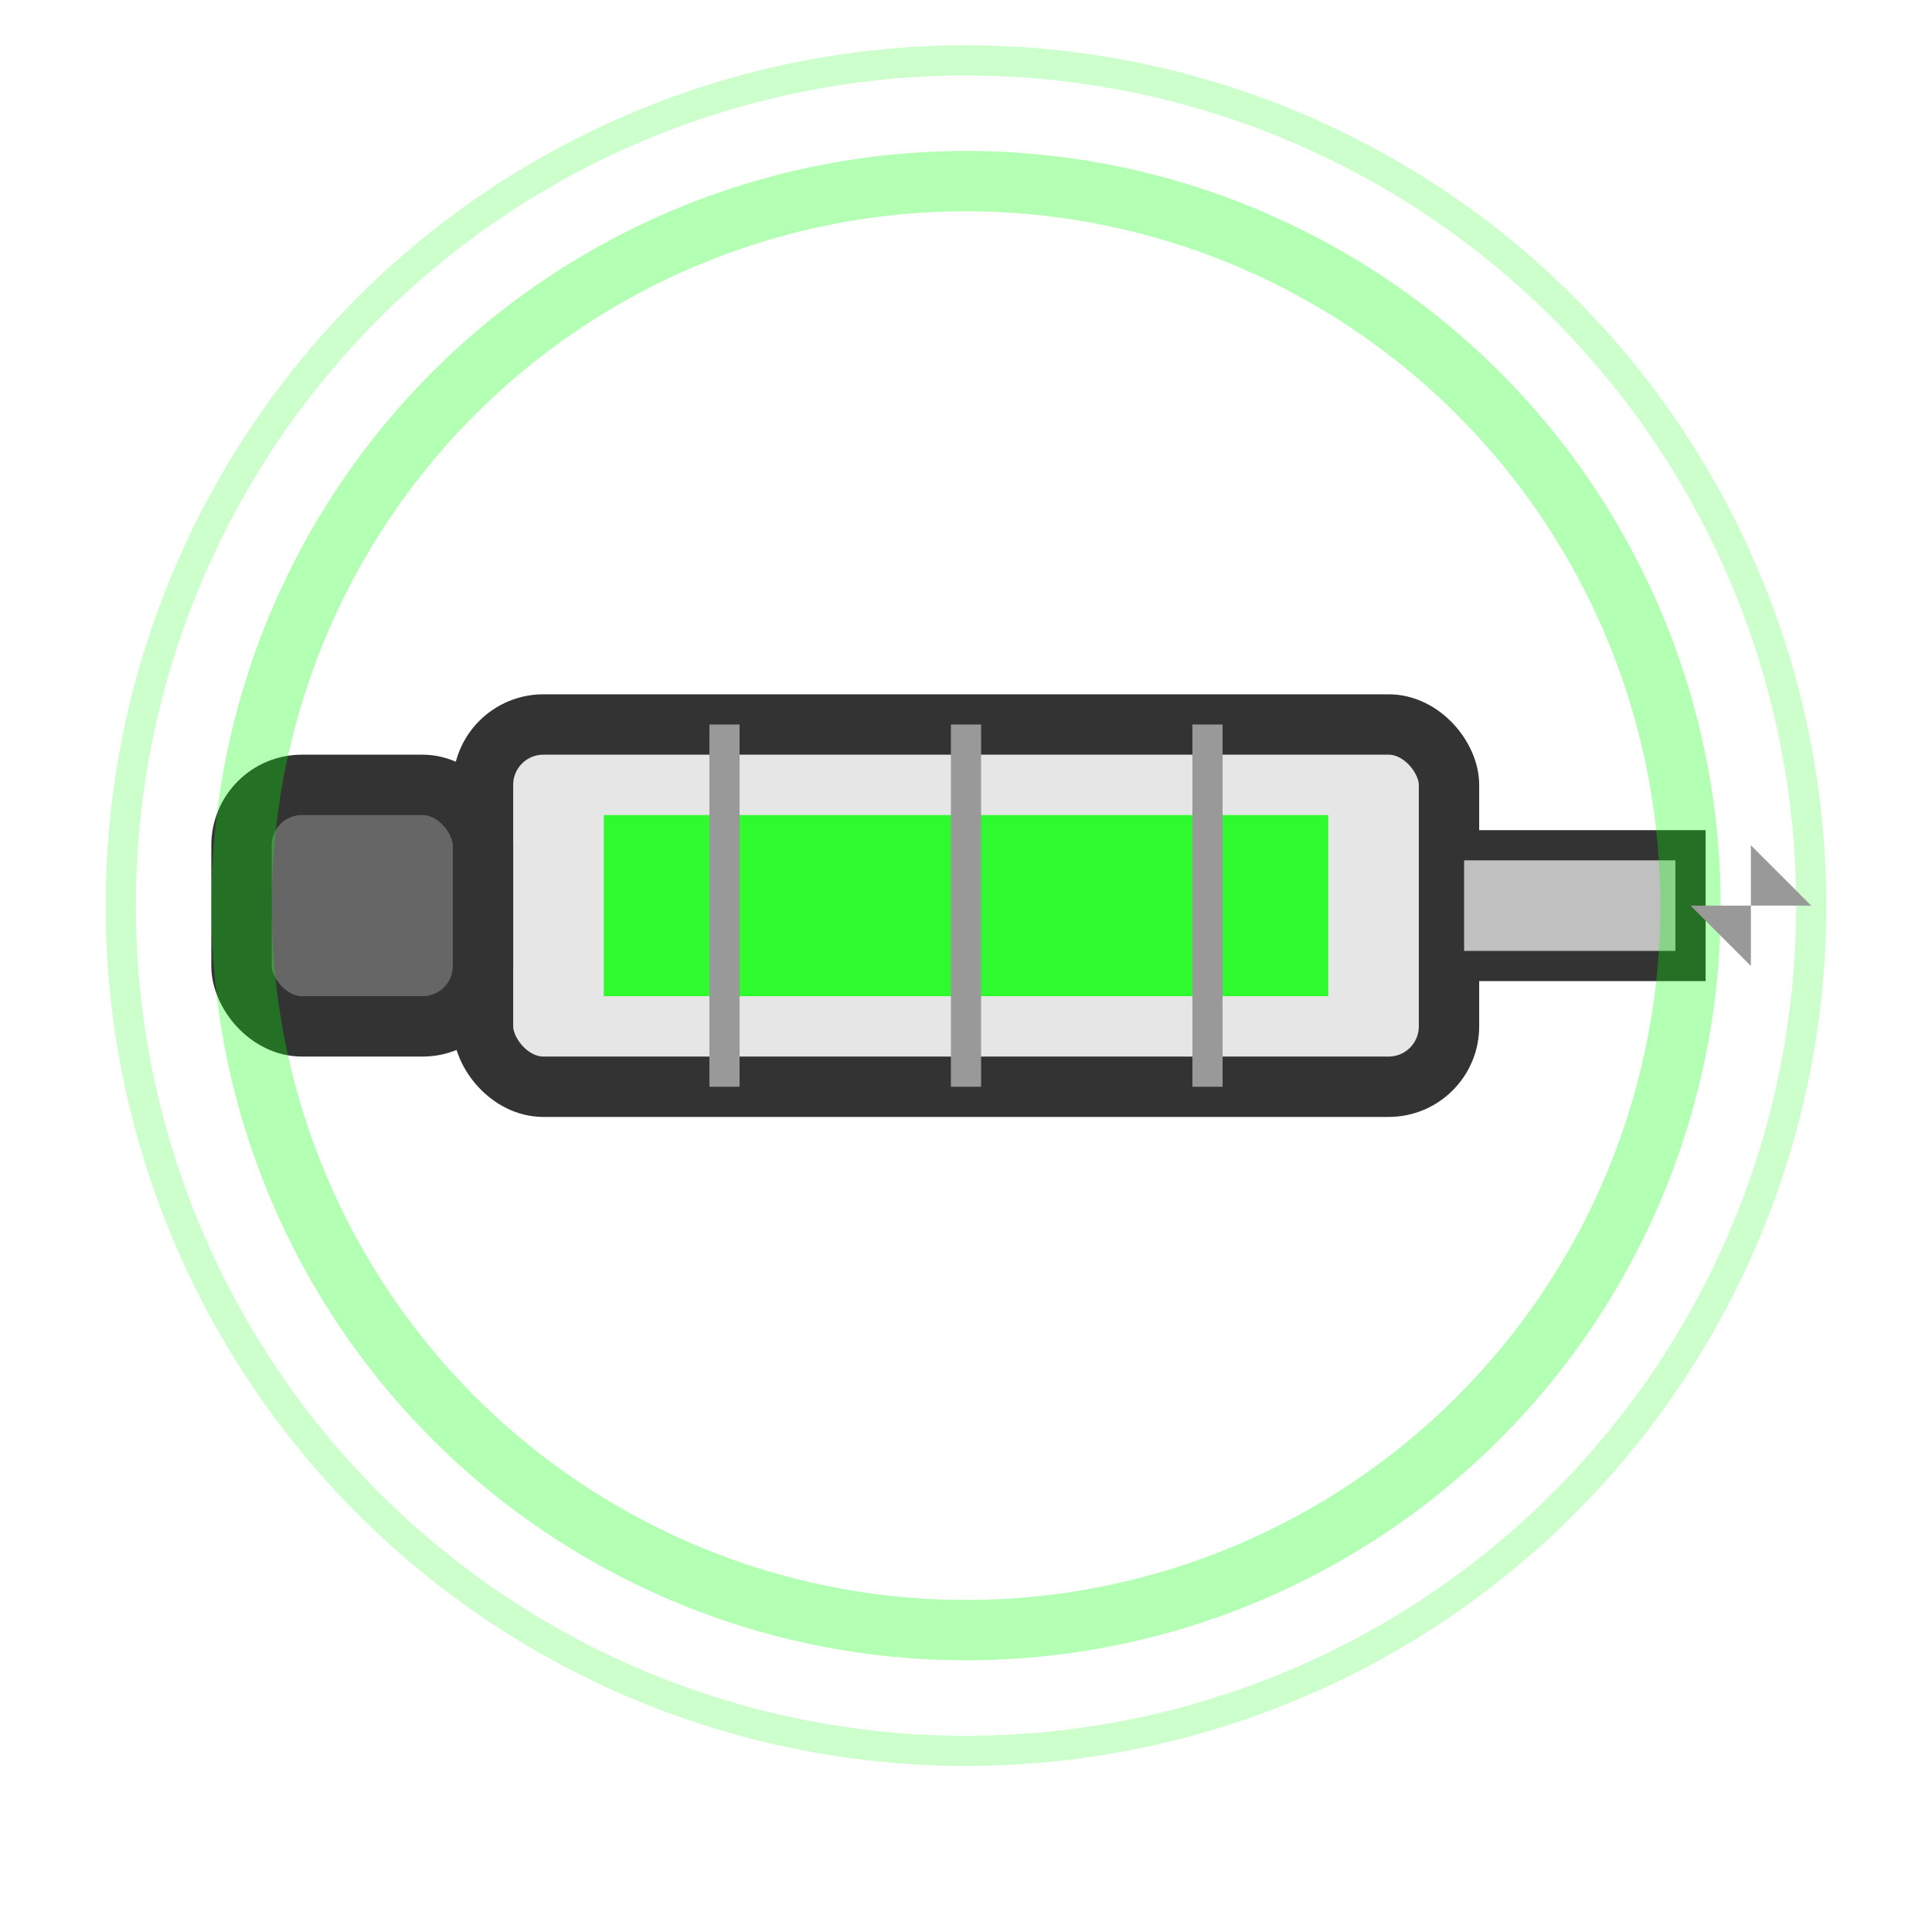 <svg width="32" height="32" viewBox="0 0 32 32" xmlns="http://www.w3.org/2000/svg">
  <!-- 注射器主体 -->
  <rect x="8" y="12" width="16" height="6" rx="1" fill="#e6e6e6" stroke="#333333" stroke-width="1"/>
  
  <!-- 注射器针头 -->
  <rect x="24" y="14" width="4" height="2" fill="#c0c0c0" stroke="#333333" stroke-width="0.5"/>
  
  <!-- 注射器柱塞 -->
  <rect x="4" y="13" width="4" height="4" rx="1" fill="#666666" stroke="#333333" stroke-width="1"/>
  
  <!-- 药液 -->
  <rect x="10" y="13.5" width="12" height="3" fill="#00ff00" opacity="0.8"/>
  
  <!-- 刻度线 -->
  <line x1="12" y1="12" x2="12" y2="18" stroke="#999999" stroke-width="0.5"/>
  <line x1="16" y1="12" x2="16" y2="18" stroke="#999999" stroke-width="0.5"/>
  <line x1="20" y1="12" x2="20" y2="18" stroke="#999999" stroke-width="0.5"/>
  
  <!-- 能量效果光环 -->
  <circle cx="16" cy="15" r="12" fill="none" stroke="#00ff00" stroke-width="1" opacity="0.3"/>
  <circle cx="16" cy="15" r="14" fill="none" stroke="#00ff00" stroke-width="0.5" opacity="0.2"/>
  
  <!-- 针头尖端 -->
  <polygon points="28,15 30,15 29,14 29,16" fill="#999999"/>
</svg>